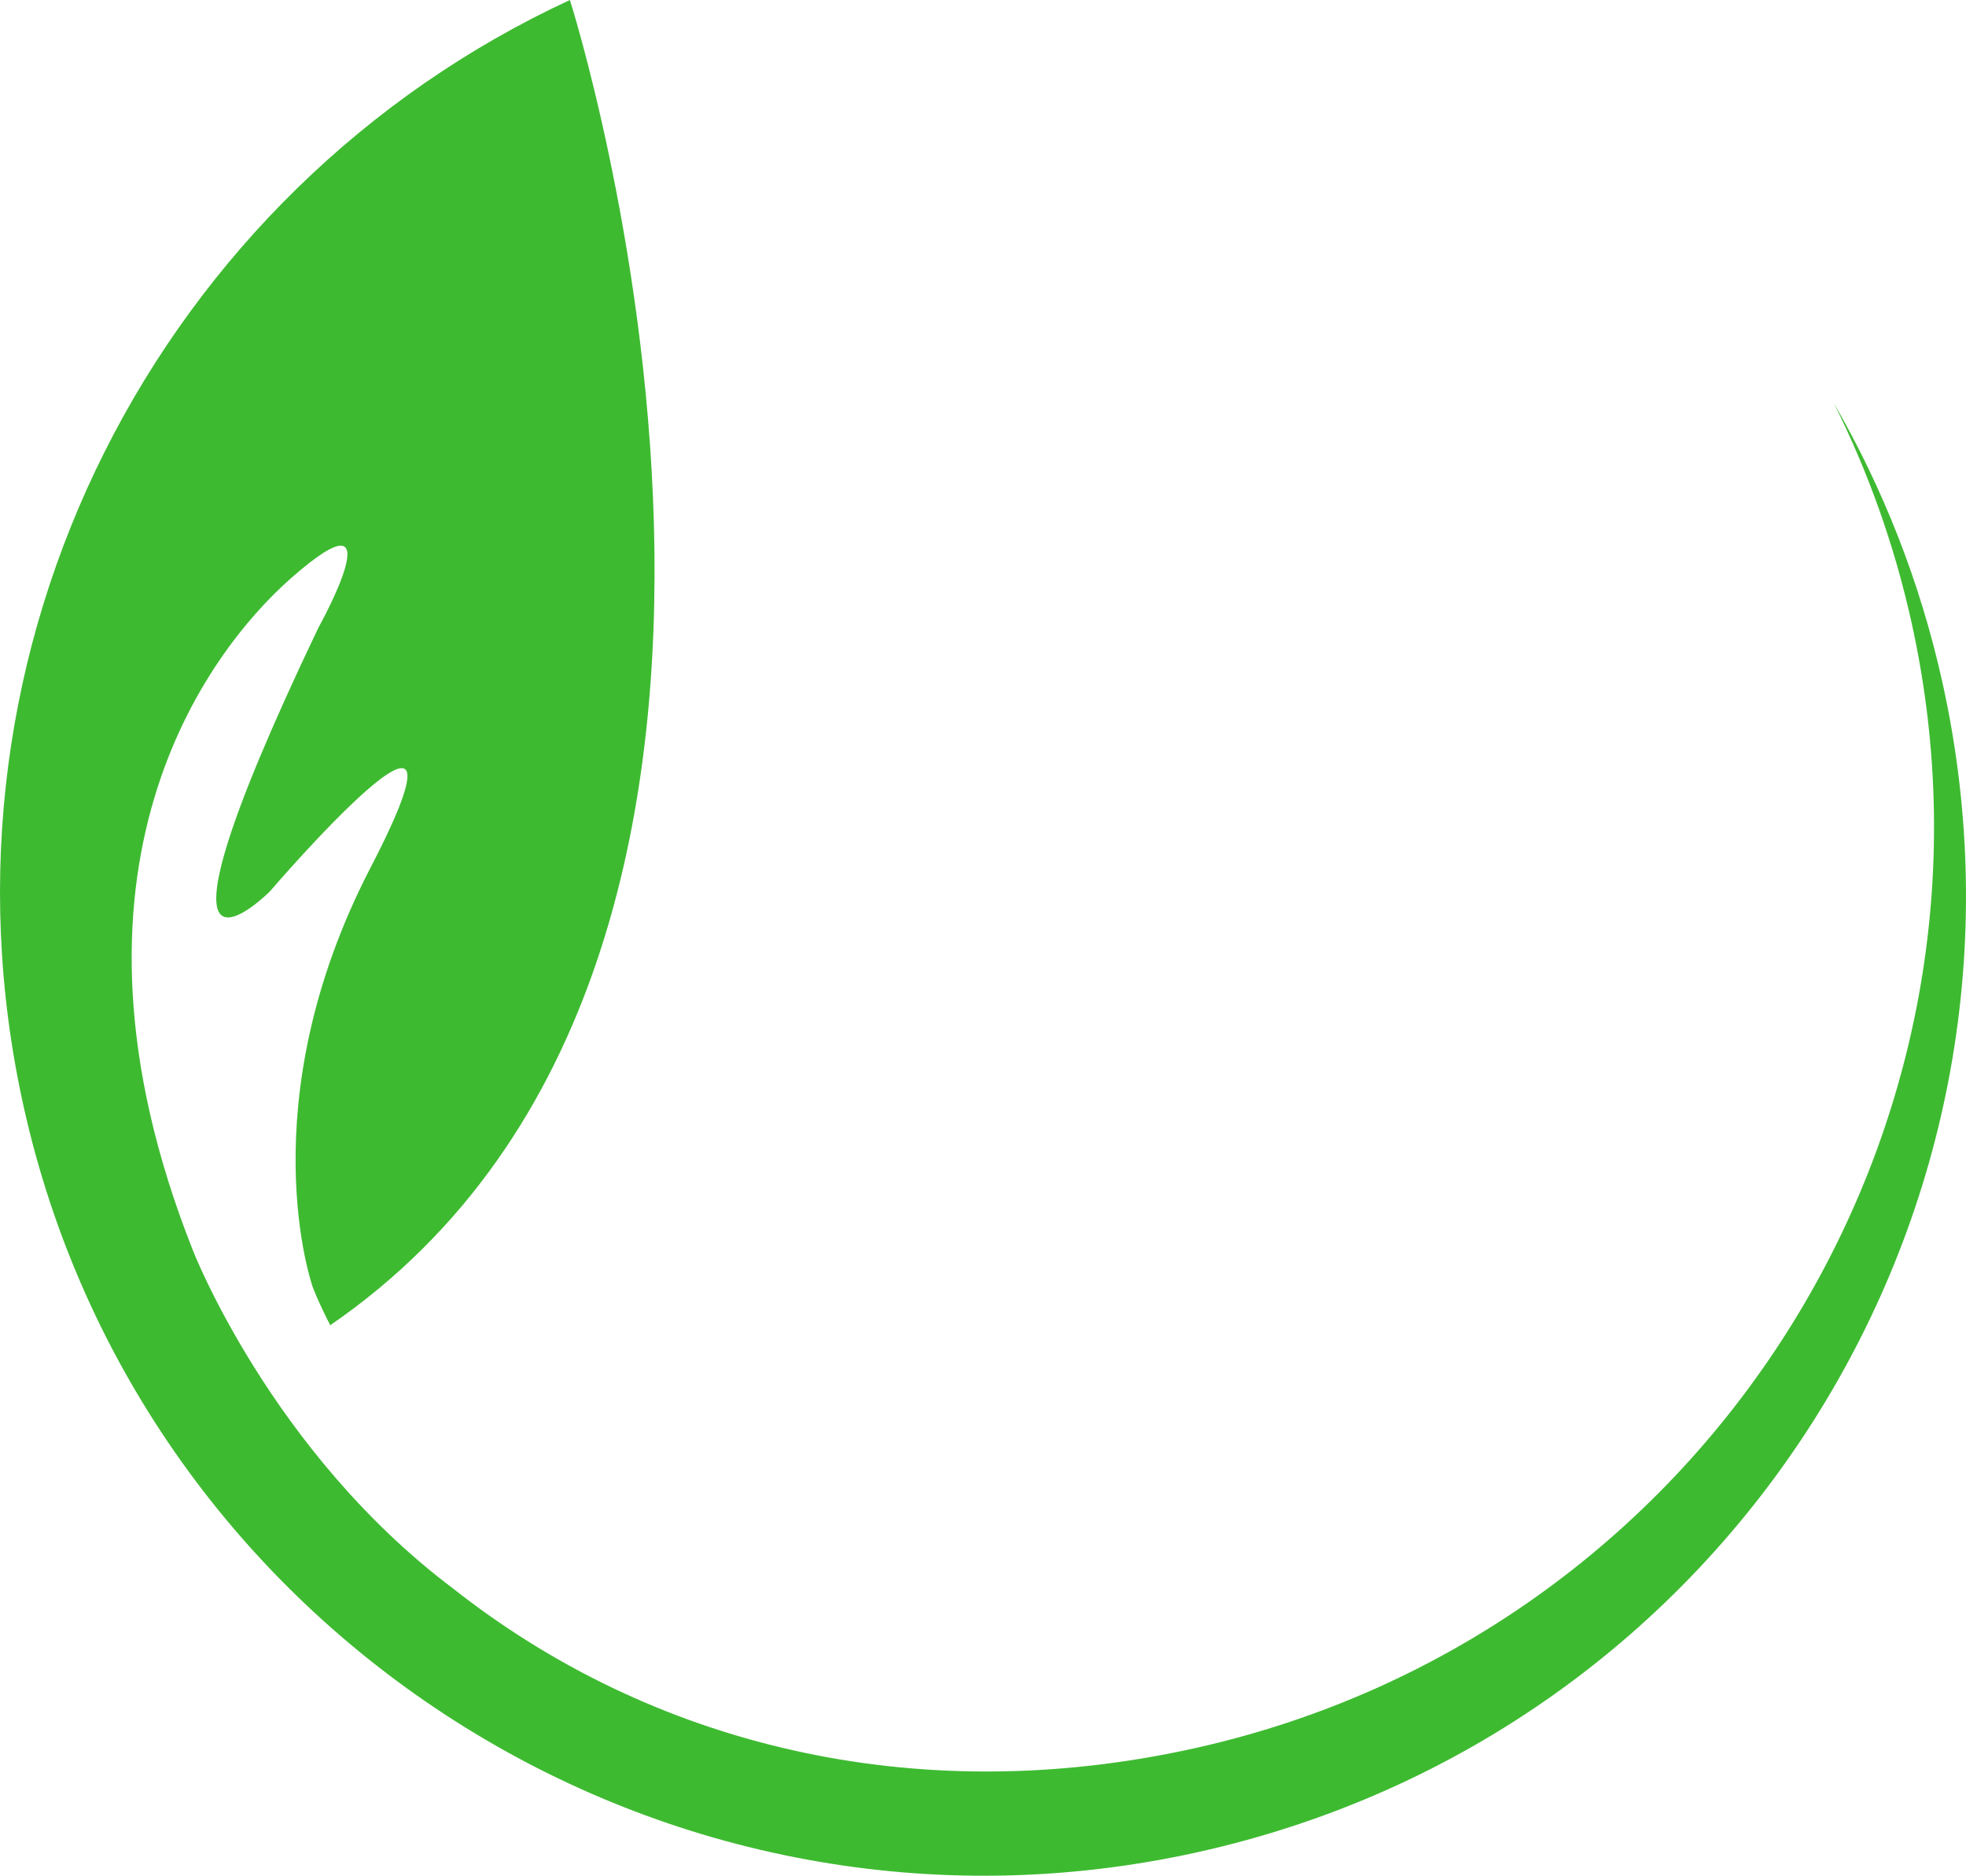 <svg version="1.1" id="图层_1" x="0px" y="0px" width="164.949px" height="157.339px" viewBox="0 0 164.949 157.339" enable-background="new 0 0 164.949 157.339" xml:space="preserve" xmlns="http://www.w3.org/2000/svg" xmlns:xlink="http://www.w3.org/1999/xlink" xmlns:xml="http://www.w3.org/XML/1998/namespace">
  <path fill="#3EBA31" d="M162.977,57.269c-1.874-8.46-4.993-16.325-9.113-23.444c2.858,5.712,5.068,11.858,6.513,18.376
	c9.447,42.632-17.445,84.984-60.192,94.453c-23.515,5.209-45.602-0.328-62.191-13.423c-15.277-11.501-21.821-28.376-21.821-28.376
	c-12.667-31.98,1.279-50.204,8.203-56.319c9.142-8.073,2.337,4.116,2.337,4.116c-16.515,34.561-4.078,22.13-4.078,22.13
	s18.759-21.871,8.461-2.021c-10.299,19.852-4.865,35.18-4.865,35.18s0.425,1.176,1.475,3.221C73.306,79.858,47.816,0,47.816,0
	C13.377,15.95-6.573,54.197,1.972,92.772c9.802,44.249,53.937,72.468,98.488,62.597C145.166,145.466,172.769,101.46,162.977,57.269z
	" class="color c1"/>
</svg>